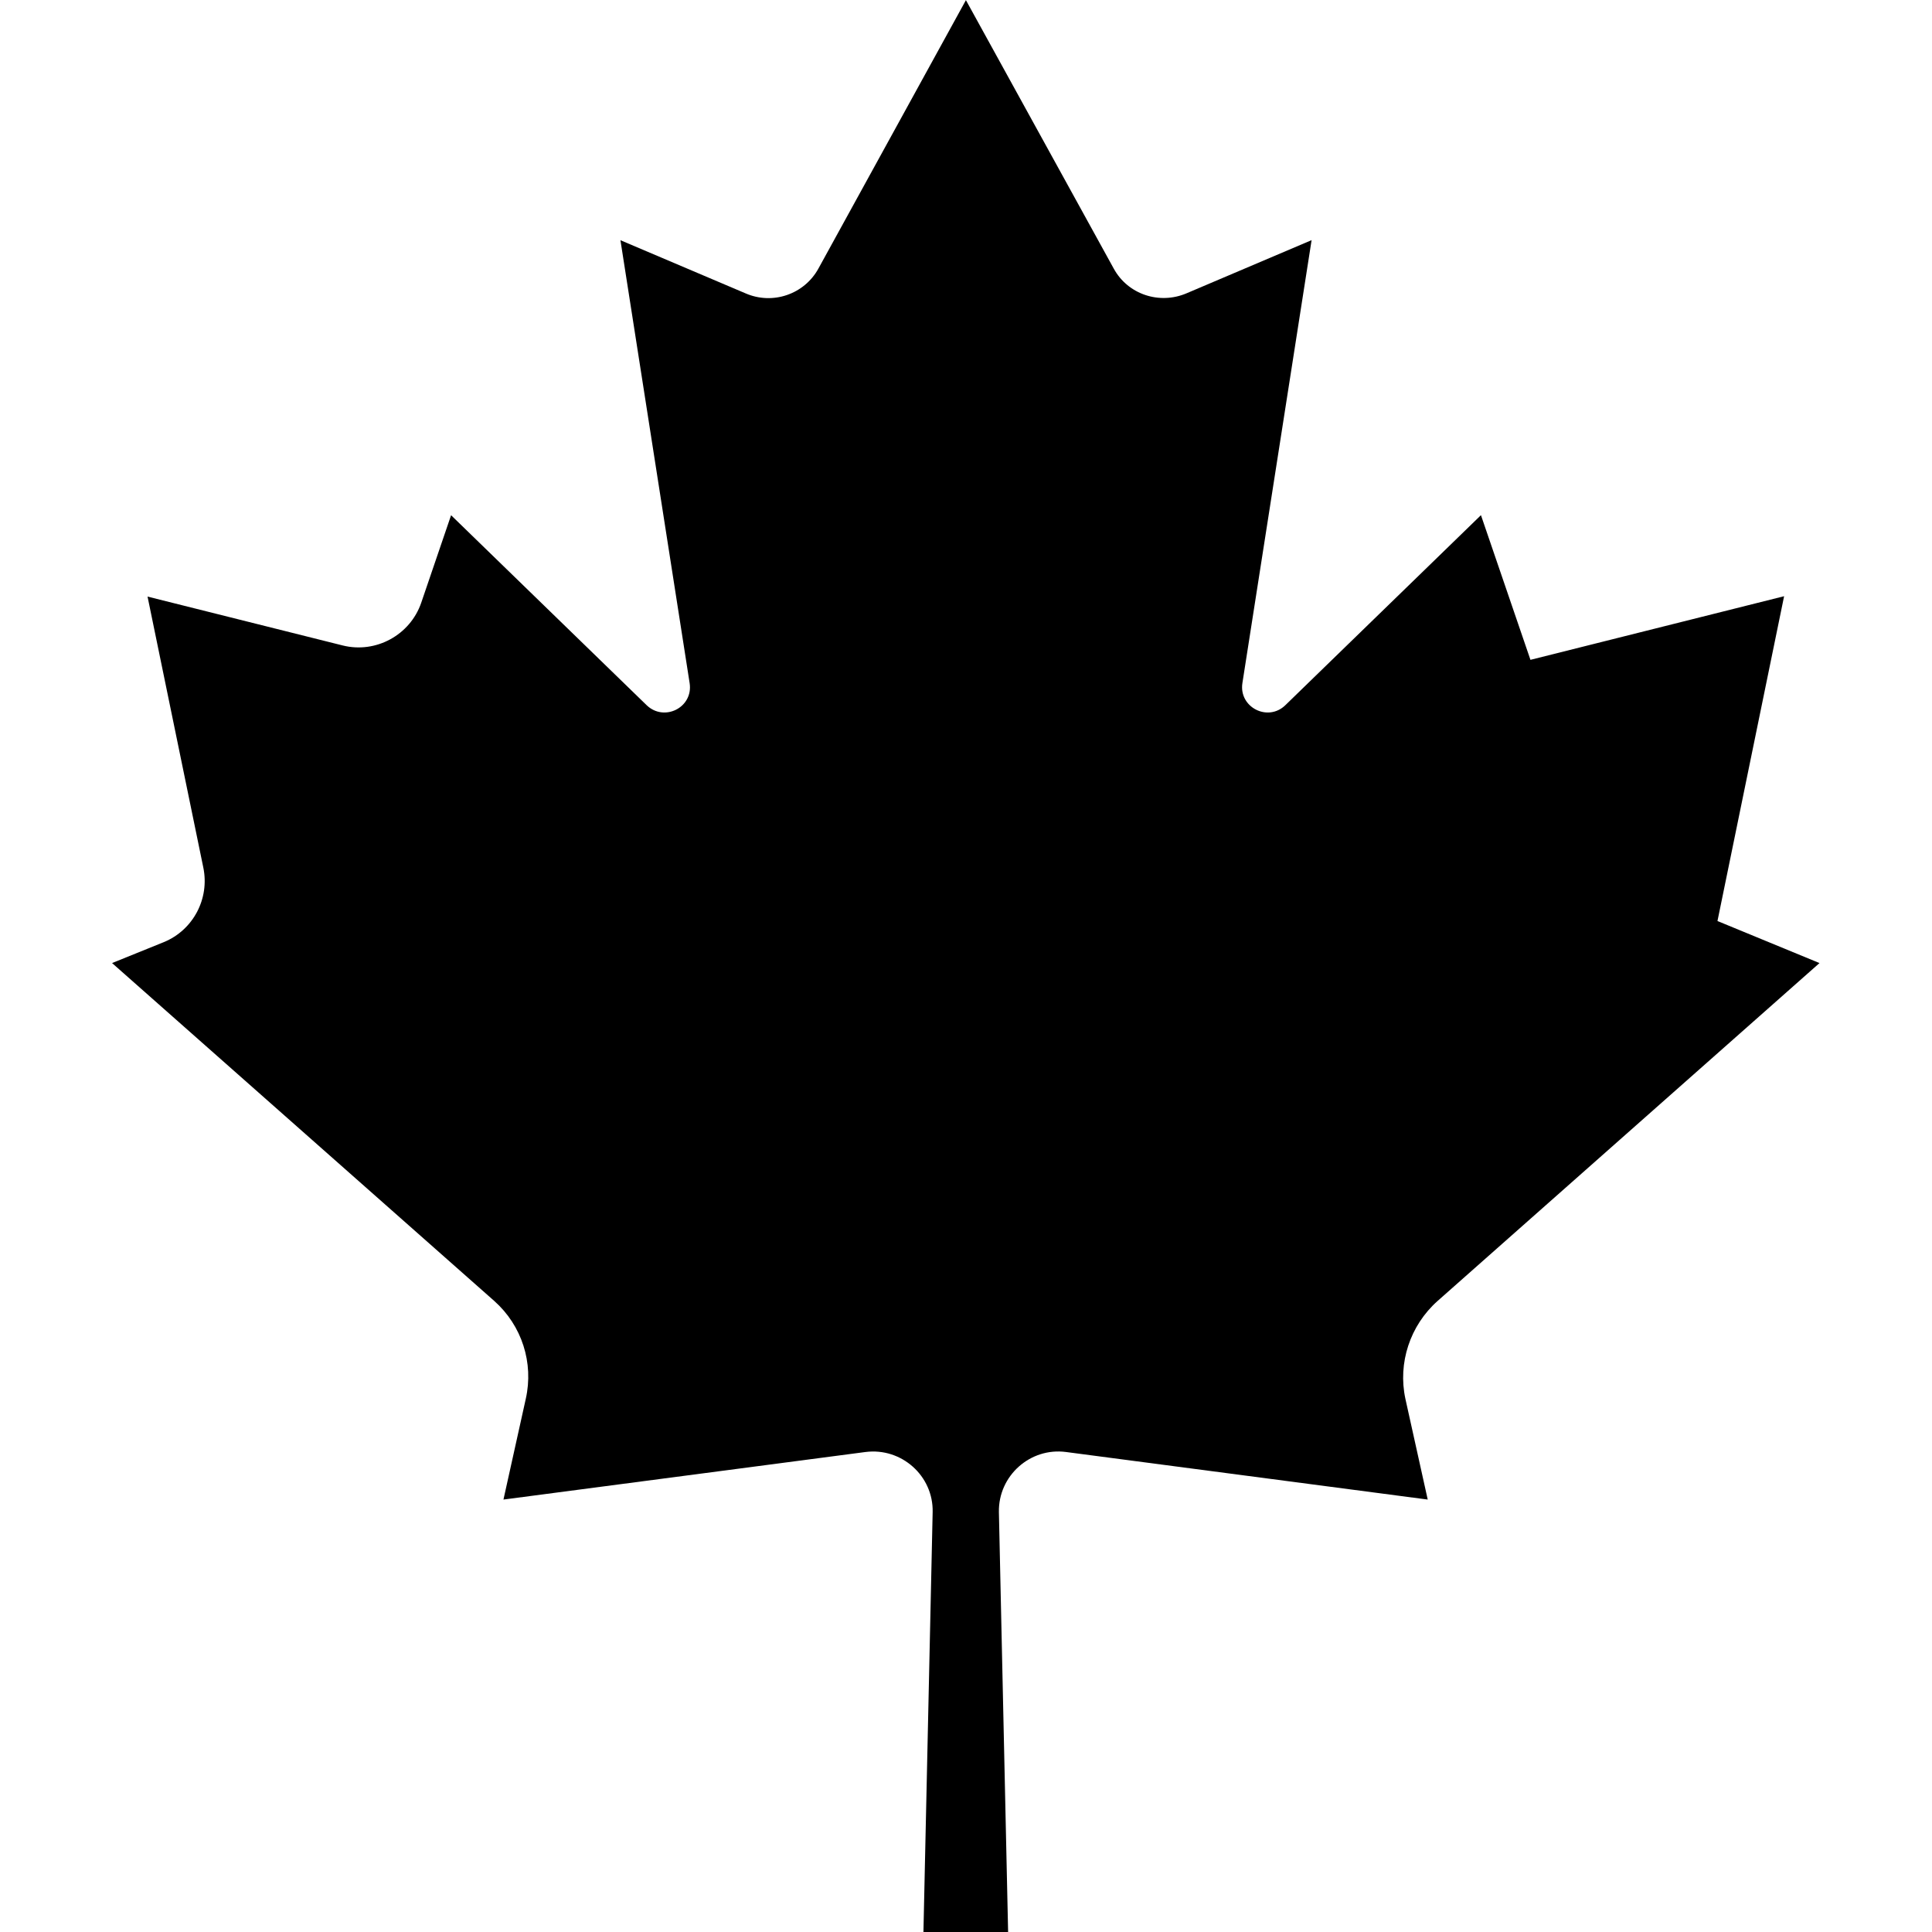 <?xml version="1.0" encoding="UTF-8"?>
<svg width="100pt" height="100pt" version="1.1" viewBox="0 0 100 100" xmlns="http://www.w3.org/2000/svg">
 <path d="m50 0l-7.644 13.91c-0.738 1.332-2.371 1.883-3.769 1.273l-6.473-2.75 3.582 22.93c0.191 1.254-1.312 2.016-2.227 1.137l-10.121-9.832-1.547 4.535c-0.574 1.668-2.348 2.633-4.059 2.207l-10.105-2.531 2.887 14.027c0.332 1.609-0.523 3.231-2.039 3.856l-2.684 1.086 19.785 17.492c1.426 1.27 2.047 3.199 1.629 5.062l-1.156 5.215 18.734-2.461c1.871-0.242 3.523 1.238 3.481 3.109l-0.477 21.738h4.383l-0.477-21.738c-0.035-1.879 1.621-3.359 3.481-3.109l18.715 2.461-1.156-5.215c-0.398-1.852 0.238-3.793 1.664-5.062l19.77-17.492-5.281-2.176 3.449-16.812-13.129 3.293-2.562-7.488-10.121 9.832c-0.906 0.887-2.418 0.113-2.227-1.137l3.582-22.93-6.469 2.75c-1.41 0.602-3.039 0.059-3.769-1.273l-7.66-13.91z"/>
</svg>
